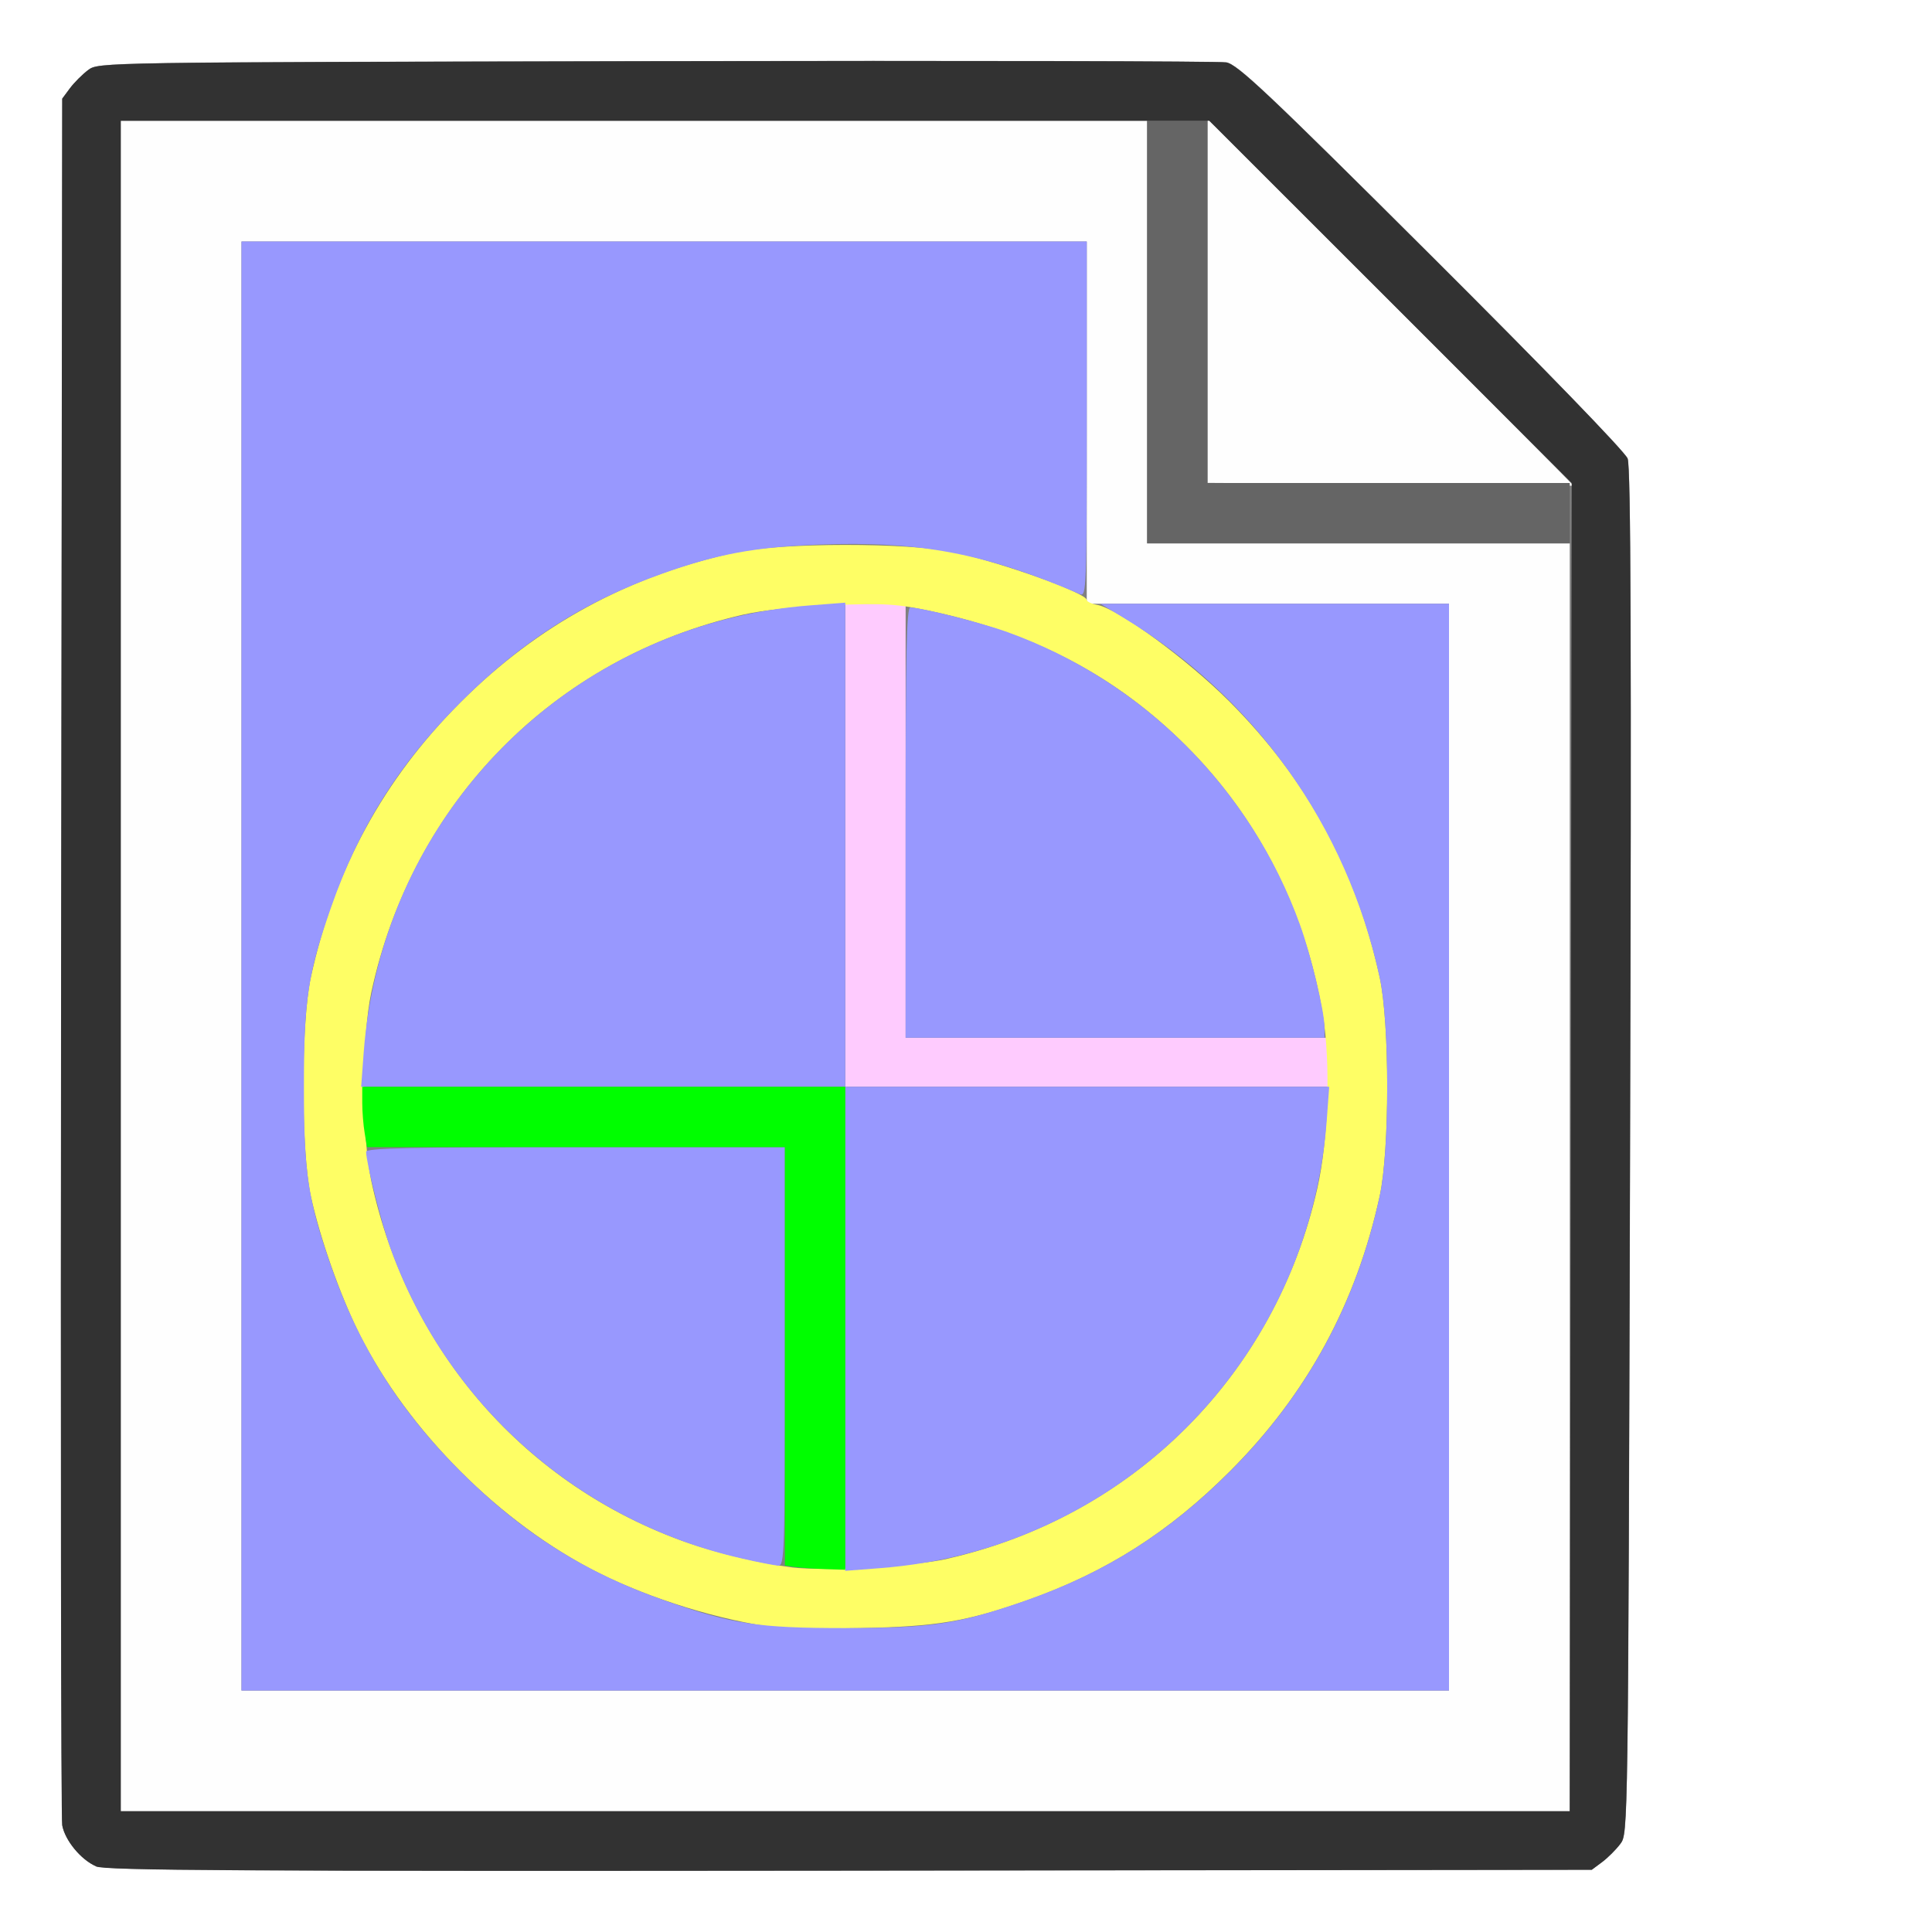 <?xml version="1.0" encoding="UTF-8" standalone="no"?>
<!-- Created with Inkscape (http://www.inkscape.org/) -->

<svg
   xmlns:dc="http://purl.org/dc/elements/1.1/"
   xmlns:cc="http://creativecommons.org/ns#"
   xmlns:rdf="http://www.w3.org/1999/02/22-rdf-syntax-ns#"
   xmlns:svg="http://www.w3.org/2000/svg"
   xmlns="http://www.w3.org/2000/svg"
   xmlns:sodipodi="http://sodipodi.sourceforge.net/DTD/sodipodi-0.dtd"
   xmlns:inkscape="http://www.inkscape.org/namespaces/inkscape"
   version="1.1"
   id="svg2"
   width="16"
   height="16"
   viewBox="0 0 16 16"
   sodipodi:docname="NODE_NORMALMAP.svg"
   inkscape:version="0.92.4 (5da689c313, 2019-01-14)">
  <rect x="0" y="0" width="16" height="16" fill="#808080" stroke="none"/>
  <defs
     id="defs6" />
  <sodipodi:namedview
     pagecolor="#ffffff"
     bordercolor="#666666"
     borderopacity="1"
     objecttolerance="10"
     gridtolerance="10"
     guidetolerance="10"
     inkscape:pageopacity="0"
     inkscape:pageshadow="2"
     inkscape:window-width="972"
     inkscape:window-height="670"
     id="namedview4"
     showgrid="false"
     inkscape:zoom="14.75"
     inkscape:cx="8"
     inkscape:cy="8"
     inkscape:window-x="0"
     inkscape:window-y="0"
     inkscape:window-maximized="0"
     inkscape:current-layer="svg2" />
  <g
     id="NODE_NORMALMAP">
    <path
       style="fill:#ffffff;stroke-width:0.031"
       d="M 0,8 V 0 h 8 8 v 8 8 H 8 0 Z m 13.269,7.42 c 0.047,-0.035 0.115,-0.103 0.151,-0.151 0.064,-0.086 0.064,-0.091 0.08,-5.732 0.012,-4.205 0.006,-5.67 -0.02,-5.74 -0.021,-0.055 -0.692,-0.748 -1.625,-1.678 -1.355,-1.351 -1.605,-1.587 -1.699,-1.603 -0.06,-0.01 -2.186,-0.015 -4.724,-0.01 -4.605,0.009 -4.615,0.009 -4.701,0.073 -0.047,0.035 -0.115,0.103 -0.151,0.151 L 0.516,0.817 0.507,7.916 c -0.005,3.905 -8.2219e-4,7.145 0.009,7.2 0.022,0.125 0.154,0.285 0.28,0.34 0.078,0.034 1.179,0.04 6.241,0.035 l 6.146,-0.007 z"
       id="path851"
       inkscape:connector-curvature="0" />
    <path
       style="fill:#fefefe;stroke-width:0.031"
       d="M 1,8 V 1 H 5.25 9.5 V 2.75 4.5 H 11.25 13 V 9.75 15 H 7 1 Z M 12,9.5 V 5 H 10.5 9 V 3.5 2 H 5.5 2 v 6 6 h 5 5 z M 11.508,4.008 10,3.999 V 2.492 0.985 L 11.516,2.5 c 0.834,0.833 1.516,1.519 1.516,1.523 0,0.004 -0.004,0.005 -0.008,4.281e-4 -0.004,-0.004 -0.686,-0.011 -1.516,-0.016 z"
       id="path849"
       inkscape:connector-curvature="0" />
    <path
       style="fill:#fecbfe;stroke-width:0.031"
       d="M 7,7 V 5 H 7.25 7.5 V 6.797 8.594 H 9.25 11 V 8.797 9 H 9 7 Z"
       id="path847"
       inkscape:connector-curvature="0" />
    <path
       style="fill:#fefe65;stroke-width:0.031"
       d="M 6.438,13.48 C 5.972,13.422 5.39,13.243 4.956,13.025 4.145,12.618 3.382,11.855 2.975,11.044 2.818,10.731 2.65,10.255 2.574,9.905 2.492,9.526 2.492,8.474 2.574,8.095 2.768,7.204 3.178,6.451 3.815,5.815 4.451,5.178 5.204,4.768 6.095,4.574 6.47,4.493 7.526,4.492 7.899,4.573 8.305,4.662 9,4.911 9,4.969 c 0,0.013 0.04,0.032 0.09,0.041 0.175,0.035 0.742,0.45 1.091,0.799 0.642,0.642 1.051,1.392 1.245,2.285 0.083,0.379 0.083,1.432 0,1.811 C 11.232,10.796 10.822,11.549 10.185,12.185 9.684,12.687 9.161,13.02 8.516,13.249 8.007,13.429 7.76,13.471 7.125,13.483 c -0.318,0.006 -0.627,0.005 -0.688,-0.003 z m 1.406,-0.571 c 1.546,-0.352 2.715,-1.522 3.065,-3.066 0.092,-0.404 0.112,-1.039 0.046,-1.439 C 10.814,7.547 10.423,6.776 9.823,6.177 9.251,5.605 8.575,5.247 7.719,5.063 7.428,5.001 7.335,4.995 6.906,5.011 6.601,5.023 6.324,5.052 6.156,5.09 4.588,5.449 3.415,6.64 3.075,8.219 c -0.08,0.371 -0.08,1.191 0,1.562 0.303,1.407 1.276,2.521 2.612,2.993 0.246,0.087 0.611,0.173 0.875,0.207 0.246,0.031 1.02,-0.011 1.281,-0.071 z"
       id="path845"
       inkscape:connector-curvature="0" />
    <path
       style="fill:#9898fe;stroke-width:0.031"
       d="M 2,8 V 2 H 5.5 9 V 3.472 C 9,4.862 8.997,4.943 8.945,4.921 8.163,4.583 7.609,4.478 6.781,4.51 6.251,4.531 5.942,4.588 5.484,4.751 4.839,4.98 4.316,5.313 3.815,5.815 3.303,6.326 2.973,6.849 2.74,7.519 2.549,8.067 2.517,8.283 2.517,9 c 0,0.717 0.033,0.933 0.223,1.481 0.233,0.67 0.563,1.193 1.074,1.705 0.512,0.512 1.035,0.841 1.705,1.074 C 6.067,13.451 6.283,13.483 7,13.483 c 0.717,0 0.933,-0.033 1.481,-0.223 0.67,-0.233 1.193,-0.563 1.705,-1.074 0.637,-0.637 1.047,-1.39 1.24,-2.28 0.083,-0.379 0.083,-1.432 0,-1.811 C 11.152,6.838 10.388,5.768 9.295,5.11 L 9.113,5 H 10.557 12 V 9.5 14 H 7 2 Z m 5,3.004 V 9 H 4.996 2.991 l 0.021,-0.285 C 3.162,6.731 4.731,5.162 6.715,5.013 L 7,4.991 V 6.996 9 h 2.004 2.004 l -0.021,0.285 C 10.838,11.269 9.269,12.838 7.285,12.987 L 7,13.009 Z M 6.141,12.906 C 4.795,12.599 3.702,11.635 3.236,10.344 3.159,10.132 3.034,9.636 3.032,9.539 3.031,9.508 3.399,9.5 4.766,9.5 H 6.5 v 1.734 c 0,1.632 -0.003,1.734 -0.055,1.732 -0.03,-0.002 -0.167,-0.028 -0.305,-0.06 z M 7.5,6.812 c 0,-1.405 0.008,-1.781 0.039,-1.781 0.097,0.002 0.592,0.127 0.805,0.204 1.123,0.406 2.015,1.297 2.421,2.421 0.093,0.257 0.203,0.716 0.204,0.852 L 10.969,8.594 H 9.234 7.5 Z"
       id="path843"
       inkscape:connector-curvature="0" />
    <path
       style="fill:#656565;stroke-width:0.031"
       d="M 9.5,2.75 V 1 H 9.75 10 V 2.5 4 H 11.5 13 V 4.25 4.5 H 11.25 9.5 Z"
       id="path841"
       inkscape:connector-curvature="0" />
    <path
       style="fill:#00fe00;stroke-width:0.031"
       d="M 6.586,12.978 6.5,12.965 V 11.232 9.5 H 4.77 3.039 l -0.019,-0.117 c -0.011,-0.064 -0.02,-0.177 -0.02,-0.25 L 3,9 h 2 2 v 2 2 L 6.836,12.995 c -0.09,-0.003 -0.203,-0.011 -0.25,-0.018 z"
       id="path839"
       inkscape:connector-curvature="0" />
    <path
       style="fill:#323232;stroke-width:0.031"
       d="m 0.795,15.456 c -0.126,-0.055 -0.257,-0.215 -0.28,-0.34 -0.01,-0.055 -0.014,-3.295 -0.009,-7.2 l 0.009,-7.099 0.064,-0.086 c 0.035,-0.047 0.103,-0.115 0.151,-0.151 0.086,-0.064 0.096,-0.064 4.701,-0.073 2.538,-0.005 4.664,-4.4719e-4 4.724,0.01 0.093,0.016 0.343,0.252 1.699,1.603 0.933,0.93 1.604,1.622 1.625,1.678 0.027,0.07 0.032,1.535 0.02,5.74 -0.016,5.642 -0.016,5.646 -0.08,5.732 -0.035,0.047 -0.103,0.115 -0.151,0.151 l -0.086,0.064 -6.146,0.007 c -5.062,0.005 -6.163,-6.3e-4 -6.241,-0.035 z M 13.008,9.5 13.016,4 11.516,2.5 10.015,1 H 5.508 1 v 7 7 h 6 6 z"
       id="path837"
       inkscape:connector-curvature="0" />
  </g>
</svg>
